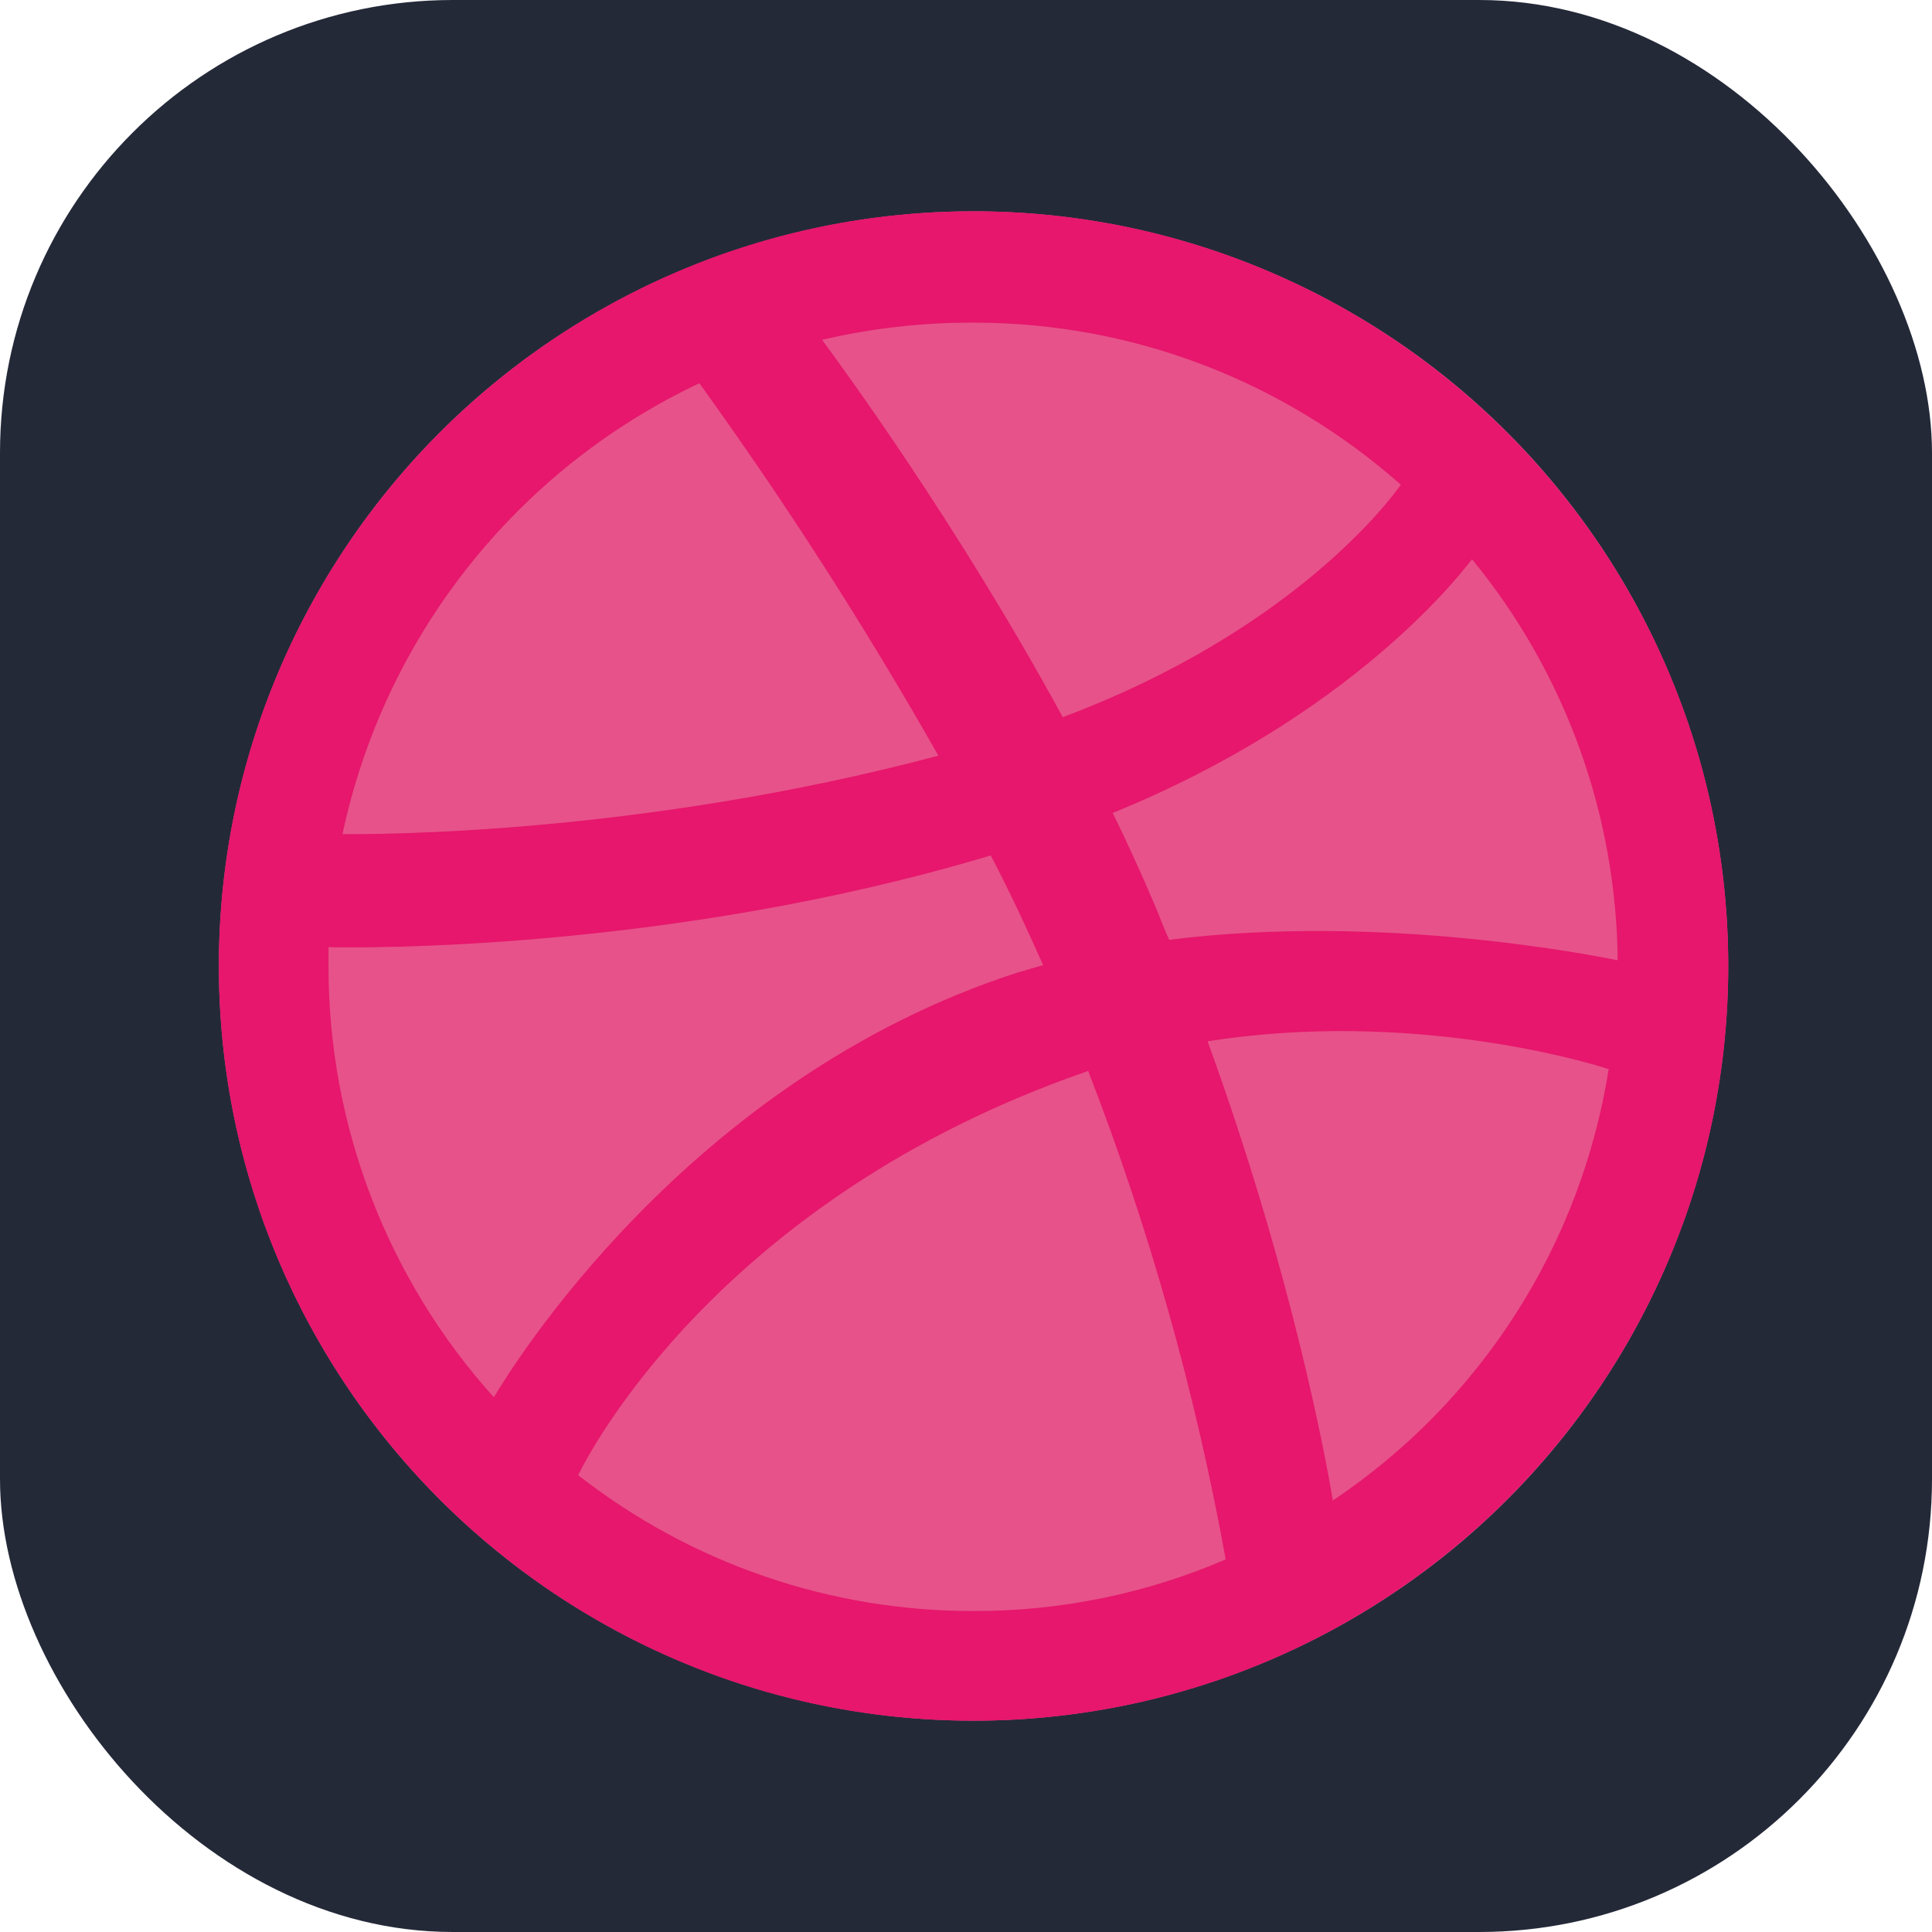 <svg width="256" height="256" viewBox="0 0 256 256" fill="none" xmlns="http://www.w3.org/2000/svg">
<g clip-path="url(#clip0_316_231)">
<rect width="256" height="256" rx="60" fill="#242938"/>
<circle cx="129" cy="128" r="100" fill="#E7528A"/>
<path d="M129 28C73.8 28 29 72.8 29 128C29 183.2 73.8 228 129 228C184.1 228 229 183.2 229 128C229 72.8 184.1 28 129 28ZM195.05 74.1C207.358 89.092 214.169 107.843 214.35 127.24C211.54 126.7 183.34 120.95 154.92 124.53C154.27 123.12 153.72 121.6 153.08 120.08C151.312 115.91 149.432 111.788 147.44 107.72C178.89 94.92 193.21 76.48 195.05 74.1ZM129 42.75C150.7 42.75 170.54 50.89 185.62 64.23C184.1 66.39 171.19 83.64 140.82 95.03C126.83 69.33 111.32 48.28 108.93 45.03C115.509 43.493 122.244 42.728 129 42.75ZM92.67 50.78C104.113 66.644 114.685 83.119 124.34 100.13C84.42 110.76 49.17 110.53 45.38 110.53C48.128 97.601 53.825 85.481 62.028 75.117C70.231 64.753 80.718 56.424 92.67 50.78ZM43.53 128.1V125.5C47.23 125.6 88.65 126.15 131.28 113.35C133.78 118.12 136.05 123 138.22 127.88C137.13 128.21 135.94 128.53 134.86 128.86C90.82 143.06 67.39 181.89 65.44 185.15C51.337 169.496 43.525 149.17 43.53 128.1ZM129 213.47C110.014 213.504 91.566 207.166 76.61 195.47C78.13 192.32 95.49 158.91 143.64 142.1C143.86 142 143.97 142 144.18 141.88C152.304 162.834 158.408 184.516 162.41 206.63C151.858 211.17 140.487 213.498 129 213.47ZM176.61 198.82C175.75 193.62 171.19 168.67 160.01 137.98C186.81 133.75 210.24 140.69 213.16 141.67C211.335 153.201 207.146 164.229 200.856 174.064C194.567 183.899 186.312 192.327 176.61 198.82Z" fill="#E6176C"/>
</g>
<defs>
<clipPath id="clip0_316_231">
<rect width="256" height="256" fill="white"/>
</clipPath>
</defs>
</svg>
